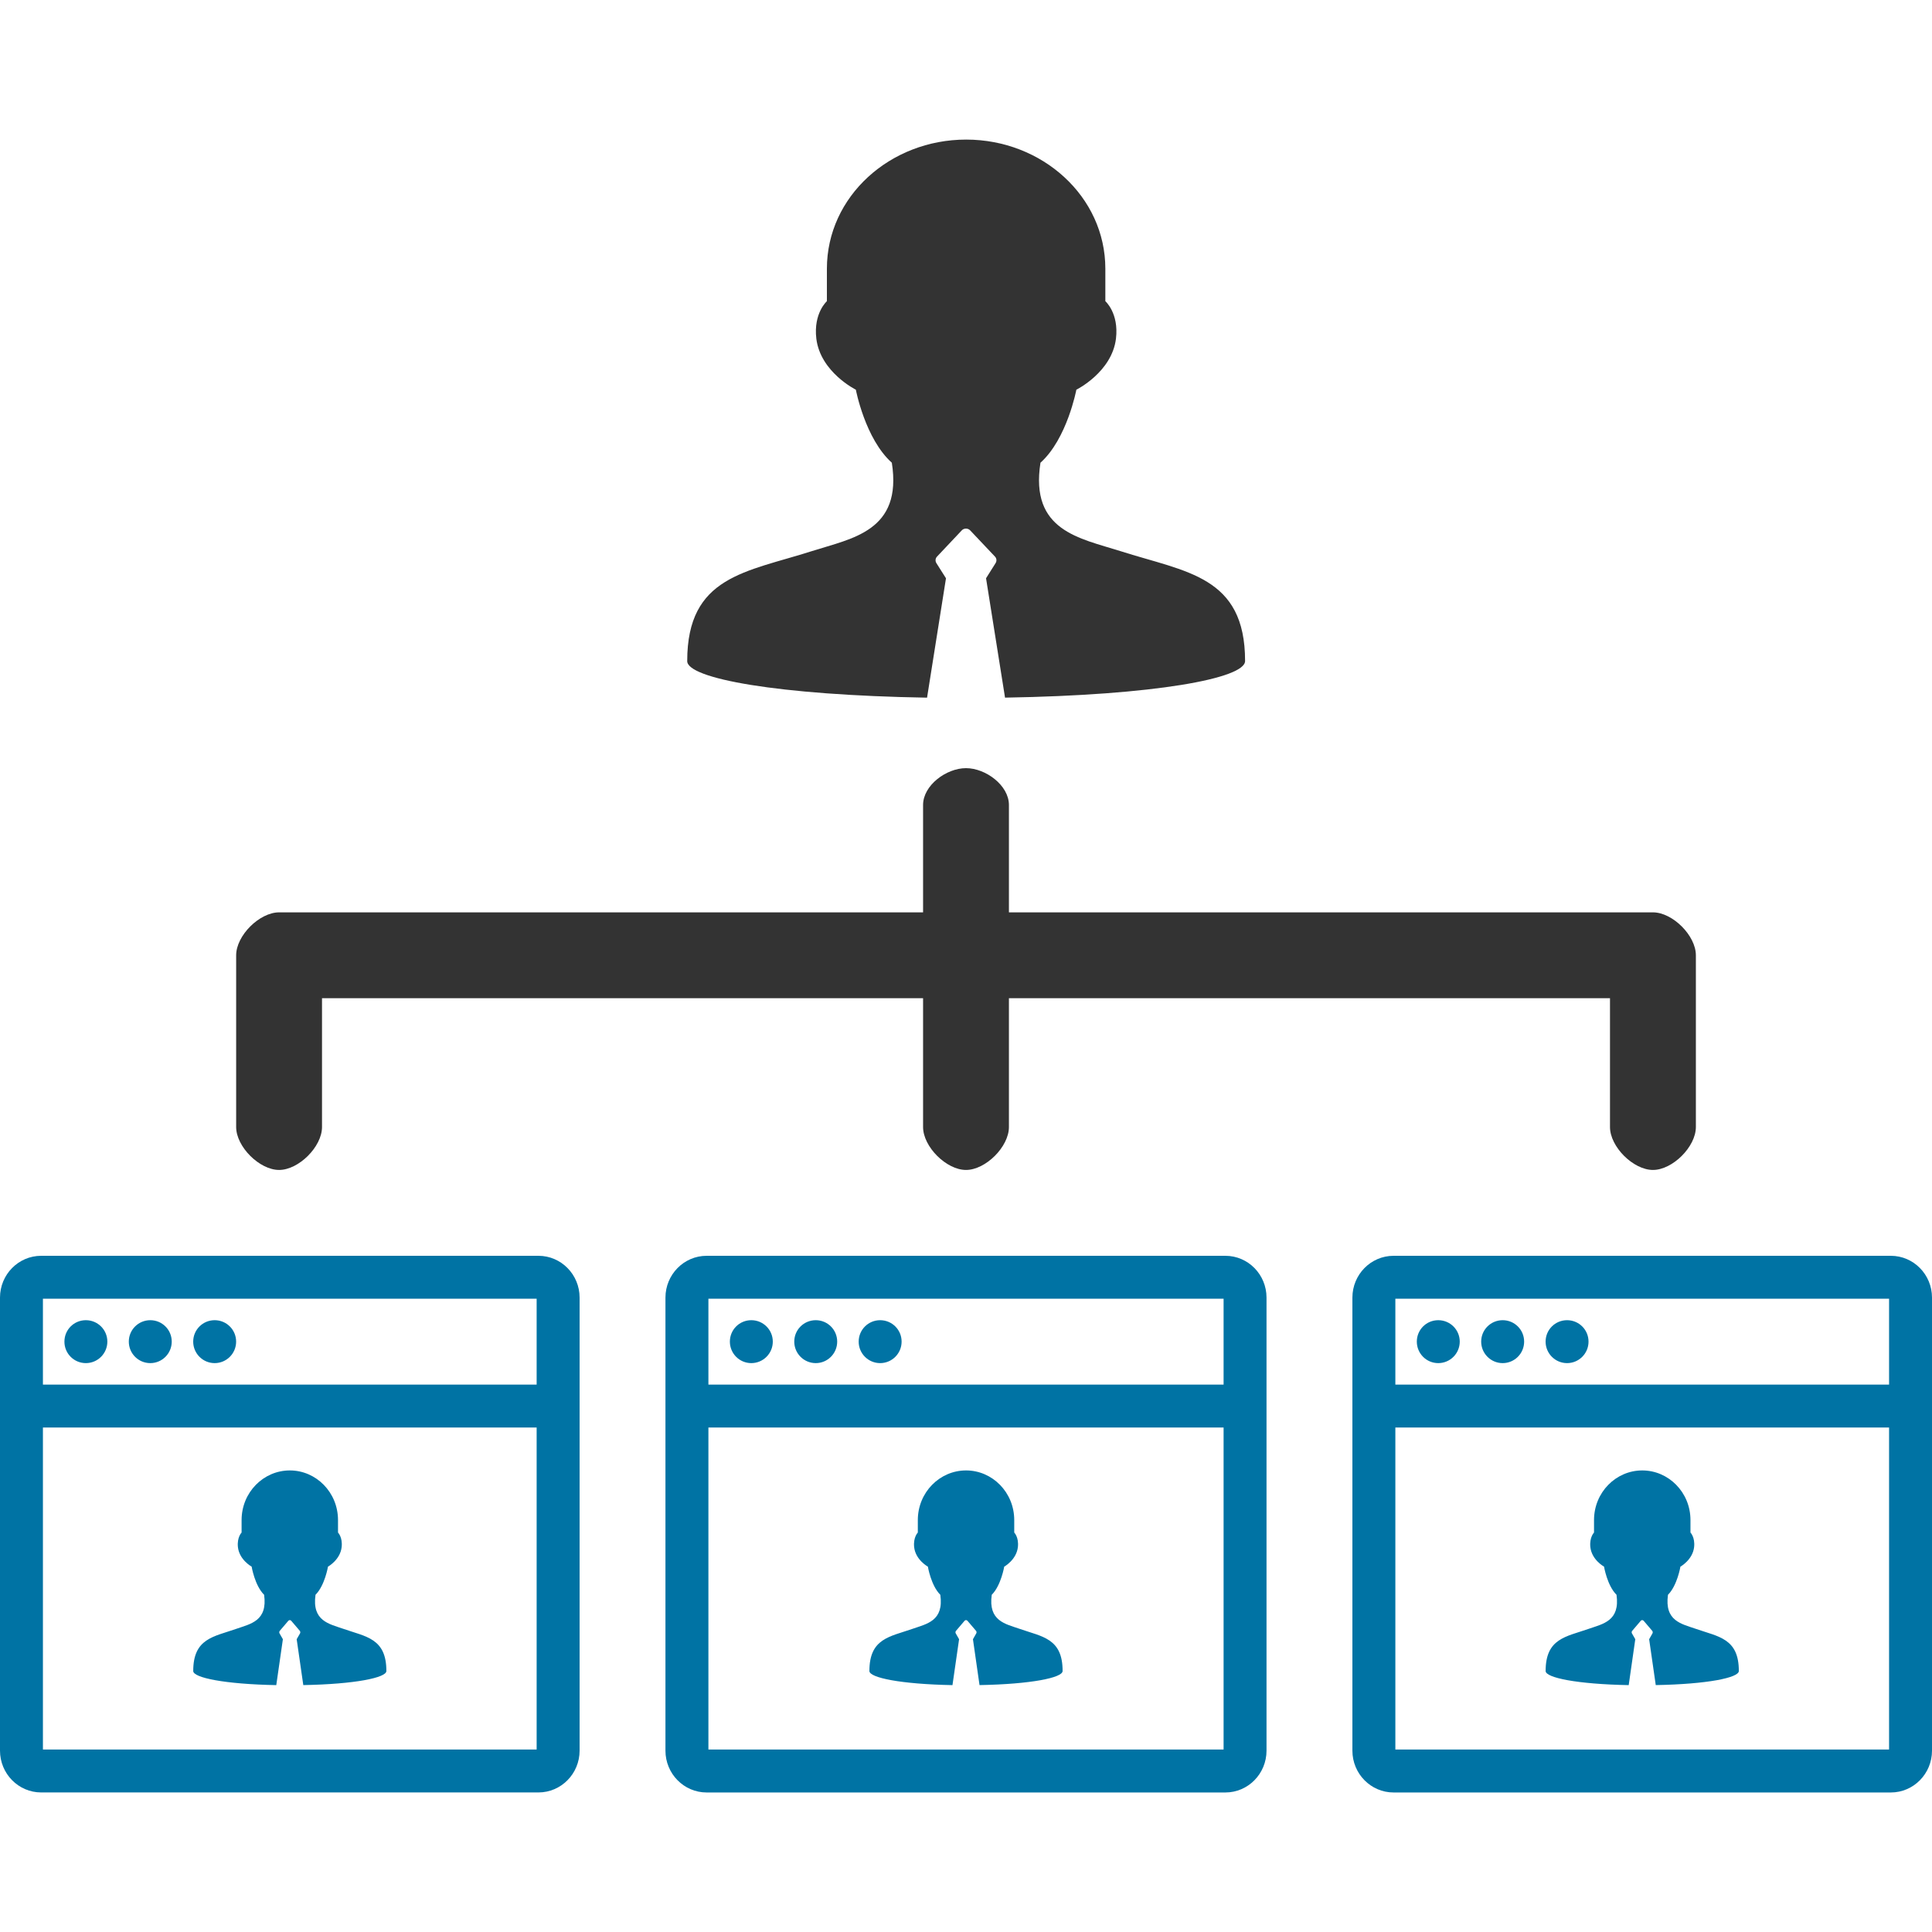 <?xml version="1.0" encoding="utf-8"?>
<!-- Generator: Adobe Illustrator 16.0.0, SVG Export Plug-In . SVG Version: 6.00 Build 0)  -->
<!DOCTYPE svg PUBLIC "-//W3C//DTD SVG 1.1//EN" "http://www.w3.org/Graphics/SVG/1.1/DTD/svg11.dtd">
<svg version="1.1" id="Layer_1" xmlns="http://www.w3.org/2000/svg" xmlns:xlink="http://www.w3.org/1999/xlink" x="0px" y="0px"
	 width="64px" height="64px" viewBox="0 0 64 64" enable-background="new 0 0 64 64" xml:space="preserve">
<path fill="#0073A4" d="M17.836,41.6H1.364C0.611,41.6,0,42.221,0,42.984v15.008c0,0.764,0.611,1.385,1.364,1.385h16.472
	c0.753,0,1.364-0.621,1.364-1.385V42.984C19.2,42.221,18.589,41.6,17.836,41.6z M17.778,57.955H1.422V47.289h16.355V57.955z
	 M17.778,45.866H1.422v-2.844h16.355V45.866z M2.844,45.155c0.393,0,0.712-0.319,0.712-0.712c0-0.394-0.319-0.71-0.712-0.71
	c-0.394,0-0.71,0.316-0.71,0.71C2.133,44.836,2.45,45.155,2.844,45.155z M4.979,45.155c0.392,0,0.71-0.319,0.71-0.712
	c0-0.394-0.318-0.71-0.71-0.71c-0.394,0-0.712,0.316-0.712,0.71C4.267,44.836,4.584,45.155,4.979,45.155z M7.111,45.155
	c0.393,0,0.711-0.319,0.711-0.712c0-0.394-0.318-0.71-0.711-0.71c-0.393,0-0.711,0.316-0.711,0.71
	C6.4,44.836,6.718,45.155,7.111,45.155z M9.152,55.822l0.219-1.521L9.26,54.108c-0.014-0.025-0.012-0.062,0.008-0.085l0.284-0.333
	c0.025-0.029,0.07-0.029,0.095,0l0.284,0.333c0.02,0.023,0.021,0.06,0.008,0.085l-0.111,0.193l0.219,1.52
	c1.713-0.031,2.752-0.245,2.752-0.466c0.001-1.086-0.676-1.135-1.429-1.399c-0.465-0.163-1.041-0.256-0.918-1.127
	c0.308-0.306,0.413-0.932,0.413-0.932s0.407-0.224,0.453-0.65c0.035-0.326-0.121-0.479-0.121-0.479s0-0.021,0-0.412
	c0-0.921-0.725-1.646-1.596-1.646c-0.874,0-1.598,0.727-1.598,1.646c0,0.391,0,0.412,0,0.412s-0.155,0.153-0.122,0.479
	c0.047,0.428,0.455,0.65,0.455,0.65s0.104,0.628,0.413,0.932c0.123,0.871-0.453,0.963-0.917,1.127
	c-0.753,0.265-1.431,0.313-1.431,1.399C6.4,55.576,7.438,55.79,9.152,55.822z M40.592,41.6H23.408c-0.752,0-1.364,0.621-1.364,1.385
	v15.008c0,0.764,0.611,1.385,1.364,1.385h17.184c0.753,0,1.363-0.621,1.363-1.385V42.984C41.955,42.221,41.345,41.6,40.592,41.6z
	 M40.533,57.955H23.467V47.289h17.066V57.955z M40.533,45.866H23.467v-2.844h17.066V45.866z M24.888,45.155
	c0.393,0,0.712-0.319,0.712-0.712c0-0.394-0.319-0.71-0.712-0.71c-0.394,0-0.71,0.316-0.71,0.71
	C24.178,44.836,24.495,45.155,24.888,45.155z M27.023,45.155c0.392,0,0.71-0.319,0.71-0.712c0-0.394-0.318-0.71-0.71-0.71
	c-0.394,0-0.712,0.316-0.712,0.71C26.311,44.836,26.629,45.155,27.023,45.155z M29.156,45.155c0.393,0,0.711-0.319,0.711-0.712
	c0-0.394-0.318-0.71-0.711-0.71s-0.711,0.316-0.711,0.71C28.444,44.836,28.763,45.155,29.156,45.155z M31.552,55.822l0.219-1.521
	l-0.111-0.193c-0.013-0.025-0.012-0.062,0.009-0.085l0.284-0.333c0.024-0.029,0.07-0.029,0.095,0l0.284,0.333
	c0.021,0.023,0.021,0.06,0.008,0.085l-0.11,0.193l0.218,1.52c1.713-0.031,2.752-0.245,2.752-0.466
	c0.002-1.086-0.676-1.135-1.428-1.399c-0.466-0.163-1.041-0.256-0.919-1.127c0.308-0.306,0.413-0.932,0.413-0.932
	s0.406-0.224,0.453-0.65c0.035-0.326-0.121-0.479-0.121-0.479s0-0.021,0-0.412c0-0.921-0.726-1.646-1.596-1.646
	c-0.874,0-1.598,0.727-1.598,1.646c0,0.391,0,0.412,0,0.412s-0.155,0.153-0.122,0.479c0.046,0.428,0.455,0.65,0.455,0.65
	s0.104,0.628,0.412,0.932c0.124,0.871-0.452,0.963-0.917,1.127c-0.754,0.265-1.432,0.313-1.432,1.399
	C28.8,55.576,29.837,55.79,31.552,55.822z M62.636,41.6H46.164c-0.753,0-1.364,0.621-1.364,1.385v15.008
	c0,0.764,0.611,1.385,1.364,1.385h16.472c0.753,0,1.364-0.621,1.364-1.385V42.984C64,42.221,63.389,41.6,62.636,41.6z
	 M62.578,57.955H46.223V47.289h16.355V57.955z M62.578,45.866H46.223v-2.844h16.355V45.866z M47.644,45.155
	c0.393,0,0.712-0.319,0.712-0.712c0-0.394-0.319-0.71-0.712-0.71c-0.394,0-0.71,0.316-0.71,0.71
	C46.934,44.836,47.25,45.155,47.644,45.155z M49.778,45.155c0.393,0,0.711-0.319,0.711-0.712c0-0.394-0.318-0.71-0.711-0.71
	c-0.394,0-0.712,0.316-0.712,0.71C49.066,44.836,49.385,45.155,49.778,45.155z M51.911,45.155c0.393,0,0.711-0.319,0.711-0.712
	c0-0.394-0.318-0.71-0.711-0.71c-0.394,0-0.711,0.316-0.711,0.71C51.2,44.836,51.518,45.155,51.911,45.155z M53.953,55.822
	l0.218-1.521l-0.111-0.193c-0.013-0.025-0.013-0.062,0.009-0.085l0.284-0.333c0.025-0.029,0.069-0.029,0.095,0l0.284,0.333
	c0.02,0.023,0.021,0.06,0.008,0.085l-0.11,0.193l0.219,1.52c1.713-0.031,2.752-0.245,2.752-0.466
	c0.001-1.086-0.677-1.135-1.429-1.399c-0.466-0.163-1.04-0.256-0.918-1.127c0.308-0.306,0.412-0.932,0.412-0.932
	s0.407-0.224,0.454-0.65c0.034-0.326-0.121-0.479-0.121-0.479s0-0.021,0-0.412c0-0.921-0.726-1.646-1.597-1.646
	c-0.874,0-1.598,0.727-1.598,1.646c0,0.391,0,0.412,0,0.412s-0.155,0.153-0.122,0.479c0.046,0.428,0.454,0.65,0.454,0.65
	s0.104,0.628,0.413,0.932c0.123,0.871-0.452,0.963-0.917,1.127c-0.753,0.265-1.431,0.313-1.431,1.399
	C51.2,55.576,52.237,55.79,53.953,55.822z"/>
<g>
	<path fill="#333333" d="M30.71,23.111l0.627-3.955l-0.316-0.499c-0.045-0.069-0.038-0.16,0.02-0.22l0.822-0.871
		c0.071-0.074,0.199-0.074,0.272,0l0.824,0.871c0.058,0.06,0.065,0.151,0.019,0.22l-0.314,0.499l0.629,3.954
		c4.953-0.081,7.952-0.636,7.952-1.213c0-2.821-1.956-2.945-4.131-3.641c-1.343-0.426-3.002-0.667-2.647-2.928
		c0.883-0.792,1.189-2.419,1.189-2.419s1.176-0.58,1.312-1.691c0.101-0.847-0.352-1.241-0.352-1.241s0-0.061,0-1.074
		c0-2.394-2.094-4.279-4.611-4.279c-2.52,0-4.613,1.884-4.613,4.279c0,1.013,0,1.074,0,1.074s-0.45,0.394-0.35,1.241
		c0.135,1.111,1.309,1.691,1.309,1.691s0.308,1.629,1.192,2.419c0.354,2.262-1.306,2.502-2.647,2.928
		c-2.175,0.697-4.131,0.822-4.131,3.641C22.755,22.474,25.754,23.028,30.71,23.111z"/>
	<path fill="#333333" d="M9.245,38.756c0.648,0,1.422-0.767,1.422-1.422v-4.268h19.911v4.268c0,0.653,0.771,1.422,1.422,1.422
		c0.65,0,1.422-0.767,1.422-1.422v-4.268h19.911v4.268c0,0.653,0.771,1.422,1.423,1.422c0.649,0,1.422-0.767,1.422-1.422v-5.689
		c0-0.653-0.772-1.422-1.422-1.422H33.422v-3.556c0-0.653-0.771-1.221-1.422-1.221c-0.65,0-1.422,0.567-1.422,1.221v3.556H9.245
		c-0.649,0-1.422,0.768-1.422,1.422v5.689C7.823,37.987,8.596,38.756,9.245,38.756z"/>
</g>
</svg>
